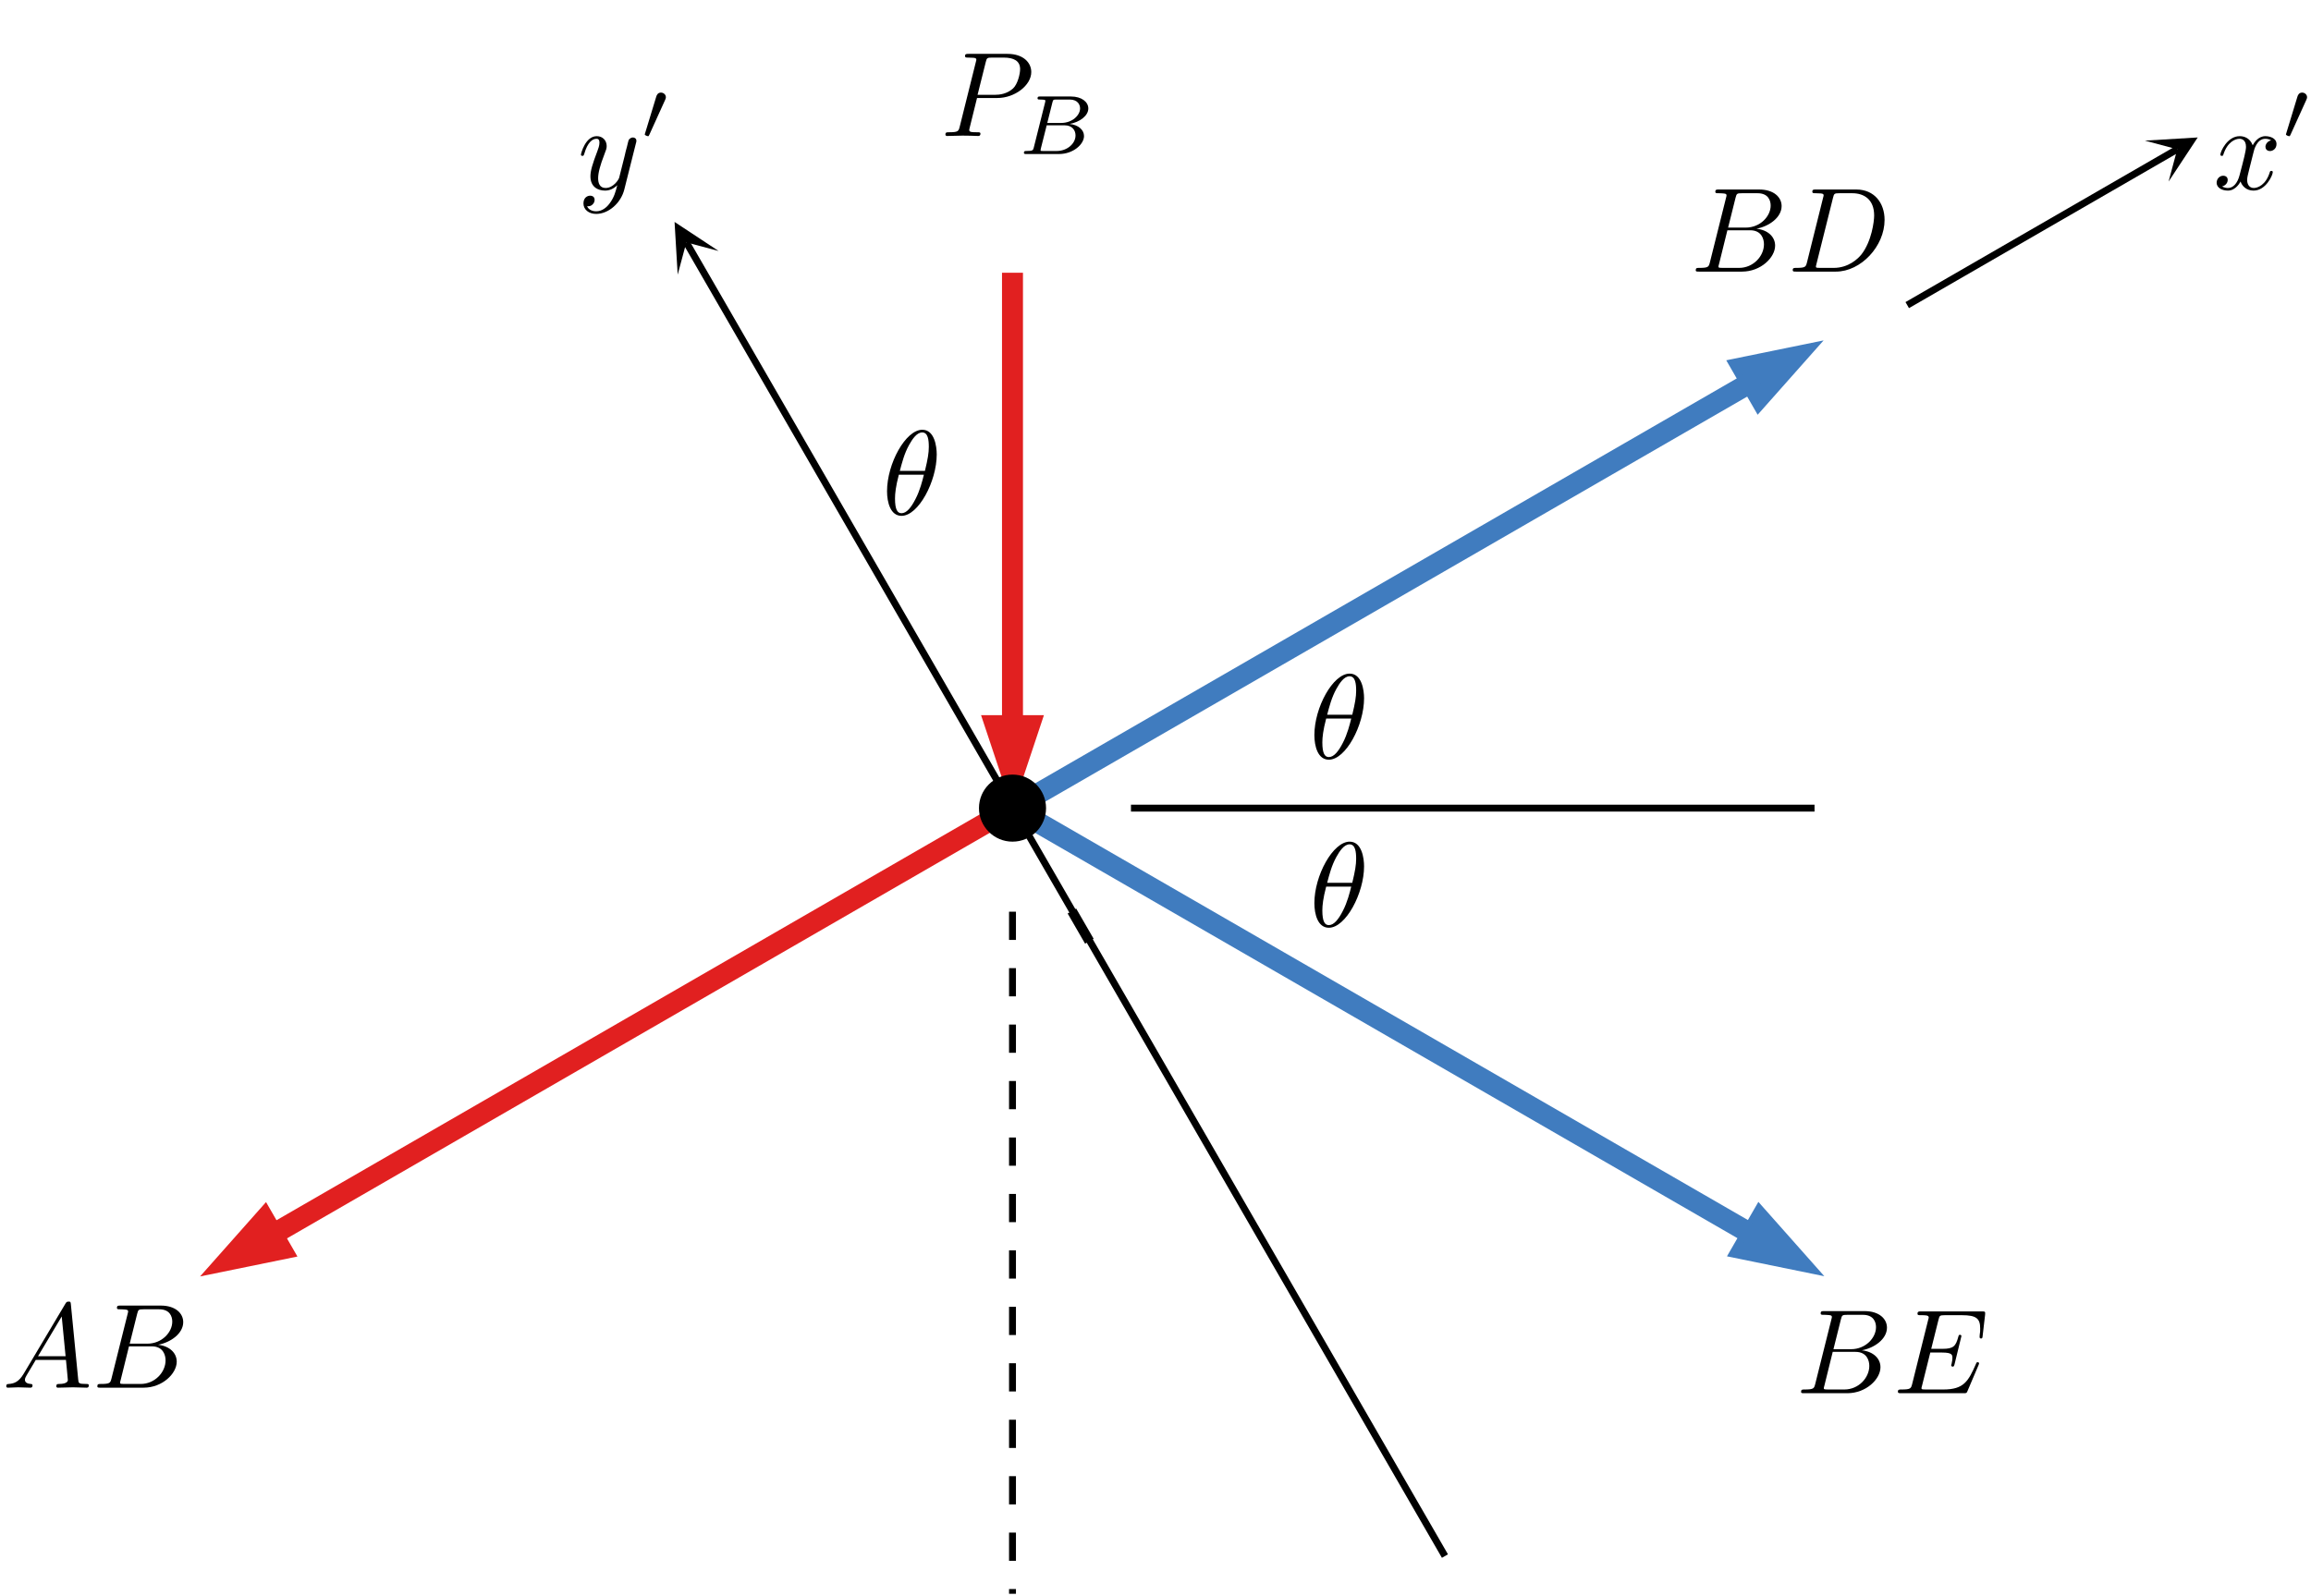 <?xml version="1.0" encoding="UTF-8" standalone="no"?>
<!DOCTYPE svg PUBLIC "-//W3C//DTD SVG 1.1//EN" "http://www.w3.org/Graphics/SVG/1.1/DTD/svg11.dtd">
<svg width="100%" height="100%" viewBox="0 0 689 476" version="1.1" xmlns="http://www.w3.org/2000/svg" xmlns:xlink="http://www.w3.org/1999/xlink" xml:space="preserve" xmlns:serif="http://www.serif.com/" style="fill-rule:evenodd;clip-rule:evenodd;stroke-linejoin:round;stroke-miterlimit:1.5;">
    <g transform="matrix(1,0,0,1,-398,0)">
        <g id="Joint-B" serif:id="Joint B" transform="matrix(1,0,0,1,-340.132,-0.448)">
            <rect x="739" y="0.448" width="688.077" height="475.309" style="fill:none;"/>
            <clipPath id="_clip1">
                <rect x="739" y="0.448" width="688.077" height="475.309"/>
            </clipPath>
            <g clip-path="url(#_clip1)">
                <g transform="matrix(1,0,0,1,431.617,200.481)">
                    <g id="glyph-0-1" transform="matrix(1,0,0,1,696.883,76.248)">
                        <path d="M16.313,-17.922C16.313,-20.297 15.672,-25.281 12.016,-25.281C7.031,-25.281 1.5,-15.172 1.5,-6.953C1.5,-3.578 2.547,0.391 5.813,0.391C10.859,0.391 16.313,-9.891 16.313,-17.922ZM5.313,-13.016C5.922,-15.313 6.641,-18.188 8.063,-20.734C9.031,-22.484 10.359,-24.484 11.984,-24.484C13.734,-24.484 13.953,-22.203 13.953,-20.156C13.953,-18.391 13.656,-16.563 12.797,-13.016L5.313,-13.016ZM12.484,-11.875C12.078,-10.219 11.328,-7.172 9.969,-4.594C8.719,-2.156 7.344,-0.391 5.813,-0.391C4.625,-0.391 3.875,-1.438 3.875,-4.766C3.875,-6.281 4.094,-8.359 5.016,-11.875L12.484,-11.875Z" style="fill-rule:nonzero;"/>
                    </g>
                    <g id="glyph-0-11" serif:id="glyph-0-1" transform="matrix(1,0,0,1,696.883,26.132)">
                        <path d="M16.313,-17.922C16.313,-20.297 15.672,-25.281 12.016,-25.281C7.031,-25.281 1.5,-15.172 1.5,-6.953C1.5,-3.578 2.547,0.391 5.813,0.391C10.859,0.391 16.313,-9.891 16.313,-17.922ZM5.313,-13.016C5.922,-15.313 6.641,-18.188 8.063,-20.734C9.031,-22.484 10.359,-24.484 11.984,-24.484C13.734,-24.484 13.953,-22.203 13.953,-20.156C13.953,-18.391 13.656,-16.563 12.797,-13.016L5.313,-13.016ZM12.484,-11.875C12.078,-10.219 11.328,-7.172 9.969,-4.594C8.719,-2.156 7.344,-0.391 5.813,-0.391C4.625,-0.391 3.875,-1.438 3.875,-4.766C3.875,-6.281 4.094,-8.359 5.016,-11.875L12.484,-11.875Z" style="fill-rule:nonzero;"/>
                    </g>
                    <g id="glyph-0-12" serif:id="glyph-0-1" transform="matrix(1,0,0,1,569.477,-46.588)">
                        <path d="M16.313,-17.922C16.313,-20.297 15.672,-25.281 12.016,-25.281C7.031,-25.281 1.5,-15.172 1.5,-6.953C1.5,-3.578 2.547,0.391 5.813,0.391C10.859,0.391 16.313,-9.891 16.313,-17.922ZM5.313,-13.016C5.922,-15.313 6.641,-18.188 8.063,-20.734C9.031,-22.484 10.359,-24.484 11.984,-24.484C13.734,-24.484 13.953,-22.203 13.953,-20.156C13.953,-18.391 13.656,-16.563 12.797,-13.016L5.313,-13.016ZM12.484,-11.875C12.078,-10.219 11.328,-7.172 9.969,-4.594C8.719,-2.156 7.344,-0.391 5.813,-0.391C4.625,-0.391 3.875,-1.438 3.875,-4.766C3.875,-6.281 4.094,-8.359 5.016,-11.875L12.484,-11.875Z" style="fill-rule:nonzero;"/>
                    </g>
                    <g transform="matrix(1,0,0,1,257.943,187.155)">
                        <g>
                            <g id="glyph-0-2" transform="matrix(1,0,0,1,49.19,26.648)">
                                <path d="M6.422,-4.125C4.984,-1.719 3.578,-1.219 2.016,-1.109C1.578,-1.078 1.25,-1.078 1.25,-0.391C1.25,-0.172 1.438,0 1.719,0C2.688,0 3.797,-0.109 4.813,-0.109C5.984,-0.109 7.25,0 8.391,0C8.609,0 9.078,0 9.078,-0.688C9.078,-1.078 8.75,-1.109 8.5,-1.109C7.672,-1.188 6.813,-1.469 6.813,-2.359C6.813,-2.797 7.031,-3.188 7.313,-3.688L10.047,-8.281L19.047,-8.281C19.109,-7.531 19.609,-2.656 19.609,-2.297C19.609,-1.219 17.75,-1.109 17.031,-1.109C16.531,-1.109 16.172,-1.109 16.172,-0.391C16.172,0 16.609,0 16.672,0C18.141,0 19.688,-0.109 21.156,-0.109C22.047,-0.109 24.313,0 25.203,0C25.422,0 25.859,0 25.859,-0.719C25.859,-1.109 25.5,-1.109 25.031,-1.109C22.813,-1.109 22.813,-1.359 22.703,-2.406L20.516,-24.813C20.438,-25.531 20.438,-25.672 19.828,-25.672C19.25,-25.672 19.109,-25.422 18.891,-25.063L6.422,-4.125ZM10.719,-9.391L17.781,-21.234L18.938,-9.391L10.719,-9.391Z" style="fill-rule:nonzero;"/>
                            </g>
                            <g id="glyph-0-3" transform="matrix(1,0,0,1,76.089,26.648)">
                                <path d="M5.734,-2.797C5.375,-1.406 5.313,-1.109 2.469,-1.109C1.859,-1.109 1.5,-1.109 1.5,-0.391C1.5,0 1.828,0 2.469,0L15.281,0C20.938,0 25.172,-4.234 25.172,-7.75C25.172,-10.328 23.094,-12.406 19.609,-12.797C23.344,-13.484 27.109,-16.141 27.109,-19.547C27.109,-22.203 24.75,-24.484 20.438,-24.484L8.391,-24.484C7.703,-24.484 7.344,-24.484 7.344,-23.781C7.344,-23.375 7.672,-23.375 8.359,-23.375C8.422,-23.375 9.109,-23.375 9.719,-23.313C10.359,-23.234 10.688,-23.203 10.688,-22.734C10.688,-22.594 10.656,-22.484 10.547,-22.047L5.734,-2.797ZM11.156,-13.125L13.375,-22.016C13.703,-23.266 13.766,-23.375 15.313,-23.375L19.938,-23.375C23.094,-23.375 23.844,-21.266 23.844,-19.688C23.844,-16.531 20.766,-13.125 16.391,-13.125L11.156,-13.125ZM9.531,-1.109C9.031,-1.109 8.969,-1.109 8.75,-1.141C8.391,-1.188 8.281,-1.219 8.281,-1.5C8.281,-1.609 8.281,-1.688 8.469,-2.328L10.938,-12.328L17.719,-12.328C21.156,-12.328 21.844,-9.688 21.844,-8.141C21.844,-4.594 18.641,-1.109 14.422,-1.109L9.531,-1.109Z" style="fill-rule:nonzero;"/>
                            </g>
                        </g>
                    </g>
                    <g transform="matrix(-1.2326e-31,0.667,-1,1.0497e-16,1408.38,-785.7)">
                        <path d="M1000,800L1240,800" style="fill:none;"/>
                        <g transform="matrix(1.57455e-16,-1,1.5,-1.84889e-31,878.5,1101.87)">
                            <path d="M311.243,212.875L301.868,241L292.493,212.875L311.243,212.875Z" style="fill:rgb(225,32,32);"/>
                            <path d="M301.868,81L301.868,218.5" style="fill:none;stroke:rgb(225,32,32);stroke-width:6.25px;"/>
                        </g>
                    </g>
                    <g transform="matrix(1.01,-0.583,0.5,0.866,-801.98,-68.52)">
                        <g transform="matrix(0.742,0.5,-0.429,0.866,879.207,440.354)">
                            <path d="M515.31,106.944L544.355,101L524.685,123.181L515.31,106.944Z" style="fill:rgb(64,124,191);"/>
                            <path d="M301.868,241C301.868,241 467.28,145.499 524.869,112.25" style="fill:none;stroke:rgb(64,124,191);stroke-width:6.25px;"/>
                        </g>
                    </g>
                    <g transform="matrix(-1.01,0.583,0.5,0.866,1218.75,-1235.19)">
                        <g transform="matrix(-0.742,0.5,0.429,0.866,1120.79,440.354)">
                            <path d="M88.425,375.056L59.38,381L79.05,358.819L88.425,375.056Z" style="fill:rgb(225,32,32);"/>
                            <path d="M301.868,241C301.868,241 136.455,336.501 78.866,369.75" style="fill:none;stroke:rgb(225,32,32);stroke-width:6.25px;"/>
                        </g>
                    </g>
                    <g transform="matrix(1.01,0.583,0.5,-0.866,-801.98,150.454)">
                        <g transform="matrix(0.742,0.5,0.429,-0.866,672.636,857.778)">
                            <path d="M524.685,358.819L544.355,381L515.31,375.056L524.685,358.819Z" style="fill:rgb(64,124,191);"/>
                            <path d="M301.868,241C301.868,241 467.28,336.501 524.869,369.75" style="fill:none;stroke:rgb(64,124,191);stroke-width:6.25px;"/>
                        </g>
                    </g>
                    <g transform="matrix(1,0,0,1,-291.617,-509.033)">
                        <circle cx="900" cy="550" r="10"/>
                    </g>
                    <g transform="matrix(0.433,-0.25,0.5,0.866,-284.149,-17.046)">
                        <g transform="matrix(1.732,0.5,-1,0.866,1206.05,136.86)">
                            <path d="M639.536,41.944L655.265,41L646.583,54.15L649.162,44.523L639.536,41.944Z"/>
                            <path d="M568.662,91C568.662,91 629.436,55.913 649.162,44.523" style="fill:none;stroke:black;stroke-width:2.08px;"/>
                        </g>
                    </g>
                    <g transform="matrix(-1.15,-1.992,0.866,-0.5,2719.75,4697.96)">
                        <g transform="matrix(-0.217,0.866,-0.376,-0.5,2368.5,359.075)">
                            <path d="M201.775,81.729L200.831,66L213.981,74.682L204.355,72.103L201.775,81.729Z"/>
                            <path d="M430.868,464.435C430.868,464.435 233.304,122.244 204.355,72.103" style="fill:none;stroke:black;stroke-width:2.08px;"/>
                        </g>
                    </g>
                    <g transform="matrix(-0.026,-0.045,0.866,-0.5,252.897,425.156)">
                        <path d="M2100,500L2300,500" style="fill:none;stroke:black;stroke-width:2.94px;"/>
                    </g>
                    <g transform="matrix(-1.019,0,-8.10492e-16,-1,2987.4,540.967)">
                        <path d="M2100,500L2300,500" style="fill:none;stroke:black;stroke-width:2.06px;"/>
                    </g>
                    <g transform="matrix(1.09179e-15,1.019,-1,1.88237e-15,1108.38,-2068.05)">
                        <path d="M2100,500L2300,500" style="fill:none;stroke:black;stroke-width:2.06px;stroke-dasharray:8.26,8.26,0,0,0,0;"/>
                    </g>
                    <g transform="matrix(1,0,0,1,-933.212,-548.219)">
                        <g id="glyph-0-13" serif:id="glyph-0-1" transform="matrix(1,0,0,1,1520.16,388.737)">
                            <g>
                                <path d="M10.859,-11.328L16.969,-11.328C22.047,-11.328 27.031,-15.063 27.031,-19.078C27.031,-21.844 24.672,-24.484 19.969,-24.484L8.359,-24.484C7.672,-24.484 7.281,-24.484 7.281,-23.813C7.281,-23.375 7.609,-23.375 8.313,-23.375C8.781,-23.375 9.438,-23.344 9.859,-23.313C10.438,-23.234 10.656,-23.125 10.656,-22.734C10.656,-22.594 10.609,-22.484 10.5,-22.047L5.703,-2.797C5.344,-1.406 5.266,-1.109 2.438,-1.109C1.828,-1.109 1.438,-1.109 1.438,-0.438C1.438,0 1.859,0 1.969,0C2.969,0 5.516,-0.109 6.531,-0.109C7.281,-0.109 8.063,-0.078 8.828,-0.078C9.609,-0.078 10.406,0 11.156,0C11.406,0 11.875,0 11.875,-0.719C11.875,-1.109 11.547,-1.109 10.859,-1.109C9.531,-1.109 8.531,-1.109 8.531,-1.75C8.531,-1.969 8.609,-2.156 8.641,-2.359L10.859,-11.328ZM13.453,-22.016C13.766,-23.266 13.844,-23.375 15.391,-23.375L18.828,-23.375C21.797,-23.375 23.703,-22.406 23.703,-19.938C23.703,-18.547 22.984,-15.453 21.594,-14.172C19.797,-12.547 17.641,-12.266 16.063,-12.266L11.016,-12.266L13.453,-22.016Z" style="fill-rule:nonzero;"/>
                            </g>
                        </g>
                        <g id="glyph-1-1" transform="matrix(1,0,0,1,1543.18,394.119)">
                            <g>
                                <path d="M4.766,-1.953C4.547,-1.109 4.5,-0.906 2.563,-0.906C2.141,-0.906 1.813,-0.906 1.813,-0.375C1.813,0 2.109,0 2.563,0L12.281,0C16.5,0 19.734,-2.891 19.734,-5.375C19.734,-7.156 18.109,-8.688 15.438,-8.969C18.484,-9.516 21.016,-11.422 21.016,-13.578C21.016,-15.5 19.078,-17.156 15.813,-17.156L6.672,-17.156C6.203,-17.156 5.875,-17.156 5.875,-16.594C5.875,-16.25 6.172,-16.25 6.672,-16.25C6.703,-16.25 7.188,-16.25 7.641,-16.203C8.156,-16.141 8.203,-16.094 8.203,-15.844C8.203,-15.797 8.203,-15.672 8.109,-15.297L4.766,-1.953ZM8.781,-9.266L10.313,-15.391C10.516,-16.172 10.547,-16.25 11.594,-16.25L15.422,-16.25C17.984,-16.25 18.563,-14.563 18.563,-13.609C18.563,-11.578 16.266,-9.266 12.906,-9.266L8.781,-9.266ZM7.578,-0.906C6.797,-0.906 6.781,-0.922 6.781,-1.156C6.781,-1.188 6.781,-1.313 6.875,-1.688L8.609,-8.563L13.938,-8.563C16.297,-8.563 17.203,-7 17.203,-5.547C17.203,-3.063 14.656,-0.906 11.625,-0.906L7.578,-0.906Z" style="fill-rule:nonzero;"/>
                            </g>
                        </g>
                    </g>
                    <g transform="matrix(1,0,0,1,763.947,-143.681)">
                        <g>
                            <g id="glyph-0-21" serif:id="glyph-0-2" transform="matrix(1,0,0,1,46.629,24.648)">
                                <path d="M5.734,-2.797C5.375,-1.406 5.313,-1.109 2.469,-1.109C1.859,-1.109 1.5,-1.109 1.5,-0.391C1.5,0 1.828,0 2.469,0L15.281,0C20.938,0 25.172,-4.234 25.172,-7.75C25.172,-10.328 23.094,-12.406 19.609,-12.797C23.344,-13.484 27.109,-16.141 27.109,-19.547C27.109,-22.203 24.75,-24.484 20.438,-24.484L8.391,-24.484C7.703,-24.484 7.344,-24.484 7.344,-23.781C7.344,-23.375 7.672,-23.375 8.359,-23.375C8.422,-23.375 9.109,-23.375 9.719,-23.313C10.359,-23.234 10.688,-23.203 10.688,-22.734C10.688,-22.594 10.656,-22.484 10.547,-22.047L5.734,-2.797ZM11.156,-13.125L13.375,-22.016C13.703,-23.266 13.766,-23.375 15.313,-23.375L19.938,-23.375C23.094,-23.375 23.844,-21.266 23.844,-19.688C23.844,-16.531 20.766,-13.125 16.391,-13.125L11.156,-13.125ZM9.531,-1.109C9.031,-1.109 8.969,-1.109 8.75,-1.141C8.391,-1.188 8.281,-1.219 8.281,-1.5C8.281,-1.609 8.281,-1.688 8.469,-2.328L10.938,-12.328L17.719,-12.328C21.156,-12.328 21.844,-9.688 21.844,-8.141C21.844,-4.594 18.641,-1.109 14.422,-1.109L9.531,-1.109Z" style="fill-rule:nonzero;"/>
                            </g>
                            <g id="glyph-0-31" serif:id="glyph-0-3" transform="matrix(1,0,0,1,75.608,24.648)">
                                <path d="M5.703,-2.797C5.344,-1.406 5.266,-1.109 2.438,-1.109C1.828,-1.109 1.438,-1.109 1.438,-0.438C1.438,0 1.75,0 2.438,0L14.313,0C21.766,0 28.828,-7.563 28.828,-15.422C28.828,-20.469 25.781,-24.484 20.406,-24.484L8.359,-24.484C7.672,-24.484 7.281,-24.484 7.281,-23.813C7.281,-23.375 7.609,-23.375 8.313,-23.375C8.781,-23.375 9.438,-23.344 9.859,-23.313C10.438,-23.234 10.656,-23.125 10.656,-22.734C10.656,-22.594 10.609,-22.484 10.5,-22.047L5.703,-2.797ZM13.453,-22.016C13.766,-23.266 13.844,-23.375 15.391,-23.375L19.219,-23.375C22.734,-23.375 25.719,-21.484 25.719,-16.75C25.719,-14.984 25,-9.109 21.953,-5.156C20.906,-3.844 18.078,-1.109 13.656,-1.109L9.609,-1.109C9.109,-1.109 9.031,-1.109 8.828,-1.141C8.469,-1.188 8.359,-1.219 8.359,-1.5C8.359,-1.609 8.359,-1.688 8.531,-2.328L13.453,-22.016Z" style="fill-rule:nonzero;"/>
                            </g>
                        </g>
                    </g>
                    <g transform="matrix(1,0,0,1,-785.496,-173.286)">
                        <g id="glyph-0-22" serif:id="glyph-0-2" transform="matrix(1,0,0,1,1627.48,388.737)">
                            <g>
                                <path d="M5.734,-2.797C5.375,-1.406 5.313,-1.109 2.469,-1.109C1.859,-1.109 1.5,-1.109 1.5,-0.391C1.5,0 1.828,0 2.469,0L15.281,0C20.938,0 25.172,-4.234 25.172,-7.75C25.172,-10.328 23.094,-12.406 19.609,-12.797C23.344,-13.484 27.109,-16.141 27.109,-19.547C27.109,-22.203 24.75,-24.484 20.438,-24.484L8.391,-24.484C7.703,-24.484 7.344,-24.484 7.344,-23.781C7.344,-23.375 7.672,-23.375 8.359,-23.375C8.422,-23.375 9.109,-23.375 9.719,-23.313C10.359,-23.234 10.688,-23.203 10.688,-22.734C10.688,-22.594 10.656,-22.484 10.547,-22.047L5.734,-2.797ZM11.156,-13.125L13.375,-22.016C13.703,-23.266 13.766,-23.375 15.313,-23.375L19.938,-23.375C23.094,-23.375 23.844,-21.266 23.844,-19.688C23.844,-16.531 20.766,-13.125 16.391,-13.125L11.156,-13.125ZM9.531,-1.109C9.031,-1.109 8.969,-1.109 8.75,-1.141C8.391,-1.188 8.281,-1.219 8.281,-1.5C8.281,-1.609 8.281,-1.688 8.469,-2.328L10.938,-12.328L17.719,-12.328C21.156,-12.328 21.844,-9.688 21.844,-8.141C21.844,-4.594 18.641,-1.109 14.422,-1.109L9.531,-1.109Z" style="fill-rule:nonzero;"/>
                            </g>
                        </g>
                        <g id="glyph-0-4" transform="matrix(1,0,0,1,1656.49,388.737)">
                            <g>
                                <path d="M25.391,-8.359C25.453,-8.531 25.563,-8.781 25.563,-8.859C25.563,-8.891 25.563,-9.25 25.141,-9.25C24.813,-9.25 24.75,-9.031 24.672,-8.828C22.344,-3.516 21.016,-1.109 14.875,-1.109L9.641,-1.109C9.141,-1.109 9.078,-1.109 8.859,-1.141C8.5,-1.188 8.391,-1.219 8.391,-1.5C8.391,-1.609 8.391,-1.688 8.578,-2.328L11.016,-12.125L14.563,-12.125C17.609,-12.125 17.609,-11.375 17.609,-10.469C17.609,-10.219 17.609,-9.797 17.359,-8.719C17.281,-8.531 17.25,-8.422 17.25,-8.313C17.25,-8.141 17.391,-7.922 17.719,-7.922C18,-7.922 18.109,-8.109 18.25,-8.641L20.297,-17.031C20.297,-17.25 20.109,-17.422 19.859,-17.422C19.547,-17.422 19.469,-17.219 19.359,-16.781C18.609,-14.063 17.969,-13.234 14.672,-13.234L11.297,-13.234L13.453,-21.875C13.766,-23.125 13.813,-23.266 15.391,-23.266L20.438,-23.266C24.813,-23.266 25.891,-22.234 25.891,-19.297C25.891,-18.438 25.891,-18.359 25.75,-17.391C25.75,-17.172 25.719,-16.922 25.719,-16.75C25.719,-16.563 25.813,-16.313 26.141,-16.313C26.531,-16.313 26.578,-16.531 26.641,-17.219L27.359,-23.422C27.469,-24.391 27.281,-24.391 26.391,-24.391L8.281,-24.391C7.563,-24.391 7.203,-24.391 7.203,-23.672C7.203,-23.266 7.531,-23.266 8.219,-23.266C9.531,-23.266 10.547,-23.266 10.547,-22.625C10.547,-22.484 10.547,-22.406 10.359,-21.766L5.625,-2.797C5.266,-1.406 5.203,-1.109 2.359,-1.109C1.75,-1.109 1.359,-1.109 1.359,-0.438C1.359,0 1.688,0 2.359,0L20.984,0C21.797,0 21.844,-0.031 22.094,-0.609L25.391,-8.359Z" style="fill-rule:nonzero;"/>
                            </g>
                        </g>
                    </g>
                    <g transform="matrix(1,0,0,1,-607.411,-533.515)">
                        <g id="glyph-0-14" serif:id="glyph-0-1" transform="matrix(1,0,0,1,1573.75,389.933)">
                            <g>
                                <path d="M11.984,-10.828C12.188,-11.766 13.016,-15.063 15.531,-15.063C15.703,-15.063 16.563,-15.063 17.313,-14.594C16.313,-14.422 15.594,-13.516 15.594,-12.656C15.594,-12.078 16,-11.406 16.969,-11.406C17.75,-11.406 18.891,-12.047 18.891,-13.484C18.891,-15.344 16.781,-15.844 15.563,-15.844C13.484,-15.844 12.234,-13.953 11.797,-13.125C10.906,-15.484 8.969,-15.844 7.922,-15.844C4.203,-15.844 2.156,-11.219 2.156,-10.328C2.156,-9.969 2.516,-9.969 2.578,-9.969C2.875,-9.969 2.969,-10.047 3.047,-10.359C4.266,-14.172 6.641,-15.063 7.859,-15.063C8.531,-15.063 9.797,-14.734 9.797,-12.656C9.797,-11.547 9.188,-9.141 7.859,-4.125C7.281,-1.906 6.031,-0.391 4.453,-0.391C4.234,-0.391 3.406,-0.391 2.656,-0.859C3.547,-1.047 4.344,-1.797 4.344,-2.797C4.344,-3.766 3.547,-4.047 3.016,-4.047C1.938,-4.047 1.047,-3.125 1.047,-1.969C1.047,-0.328 2.828,0.391 4.406,0.391C6.781,0.391 8.063,-2.109 8.172,-2.328C8.609,-1 9.891,0.391 12.047,0.391C15.75,0.391 17.781,-4.234 17.781,-5.125C17.781,-5.484 17.469,-5.484 17.359,-5.484C17.031,-5.484 16.969,-5.344 16.891,-5.094C15.703,-1.25 13.266,-0.391 12.125,-0.391C10.719,-0.391 10.141,-1.547 10.141,-2.766C10.141,-3.547 10.359,-4.344 10.75,-5.922L11.984,-10.828Z" style="fill-rule:nonzero;"/>
                            </g>
                        </g>
                        <g id="glyph-1-11" serif:id="glyph-1-1" transform="matrix(1,0,0,1,1594.25,375.126)">
                            <g>
                                <path d="M7.281,-11.859C7.484,-12.281 7.5,-12.484 7.5,-12.656C7.5,-13.438 6.797,-14.031 6.031,-14.031C5.078,-14.031 4.766,-13.25 4.641,-12.859L1.328,-1.984C1.313,-1.938 1.203,-1.609 1.203,-1.578C1.203,-1.281 1.984,-1.031 2.188,-1.031C2.359,-1.031 2.391,-1.078 2.563,-1.453L7.281,-11.859Z" style="fill-rule:nonzero;"/>
                            </g>
                        </g>
                    </g>
                    <g transform="matrix(1,0,0,1,-1125.64,-533.515)">
                        <g id="glyph-0-23" serif:id="glyph-0-2" transform="matrix(1,0,0,1,1604.31,389.933)">
                            <g>
                                <path d="M17.422,-13.656C17.578,-14.172 17.578,-14.234 17.578,-14.484C17.578,-15.125 17.063,-15.453 16.531,-15.453C16.172,-15.453 15.594,-15.234 15.281,-14.703C15.203,-14.516 14.922,-13.406 14.781,-12.766C14.516,-11.828 14.266,-10.859 14.063,-9.891L12.438,-3.438C12.297,-2.906 10.75,-0.391 8.391,-0.391C6.563,-0.391 6.172,-1.969 6.172,-3.297C6.172,-4.953 6.781,-7.172 8,-10.328C8.578,-11.797 8.719,-12.188 8.719,-12.906C8.719,-14.516 7.563,-15.844 5.766,-15.844C2.359,-15.844 1.047,-10.656 1.047,-10.328C1.047,-9.969 1.406,-9.969 1.469,-9.969C1.828,-9.969 1.859,-10.047 2.047,-10.609C3.016,-13.984 4.453,-15.063 5.672,-15.063C5.953,-15.063 6.563,-15.063 6.563,-13.906C6.563,-13.016 6.203,-12.078 5.953,-11.406C4.516,-7.609 3.875,-5.563 3.875,-3.875C3.875,-0.688 6.125,0.391 8.25,0.391C9.641,0.391 10.859,-0.219 11.875,-1.219C11.406,0.641 10.969,2.406 9.531,4.297C8.609,5.516 7.25,6.563 5.594,6.563C5.094,6.563 3.484,6.453 2.875,5.063C3.438,5.063 3.906,5.063 4.406,4.625C4.766,4.297 5.125,3.844 5.125,3.156C5.125,2.047 4.156,1.906 3.797,1.906C2.969,1.906 1.797,2.469 1.797,4.234C1.797,6.031 3.375,7.344 5.594,7.344C9.281,7.344 12.984,4.094 13.984,0.031L17.422,-13.656Z" style="fill-rule:nonzero;"/>
                            </g>
                        </g>
                        <g id="glyph-1-12" serif:id="glyph-1-1" transform="matrix(1,0,0,1,1623.18,375.126)">
                            <g>
                                <path d="M7.281,-11.859C7.484,-12.281 7.5,-12.484 7.5,-12.656C7.5,-13.438 6.797,-14.031 6.031,-14.031C5.078,-14.031 4.766,-13.25 4.641,-12.859L1.328,-1.984C1.313,-1.938 1.203,-1.609 1.203,-1.578C1.203,-1.281 1.984,-1.031 2.188,-1.031C2.359,-1.031 2.391,-1.078 2.563,-1.453L7.281,-11.859Z" style="fill-rule:nonzero;"/>
                            </g>
                        </g>
                    </g>
                </g>
            </g>
        </g>
    </g>
</svg>
